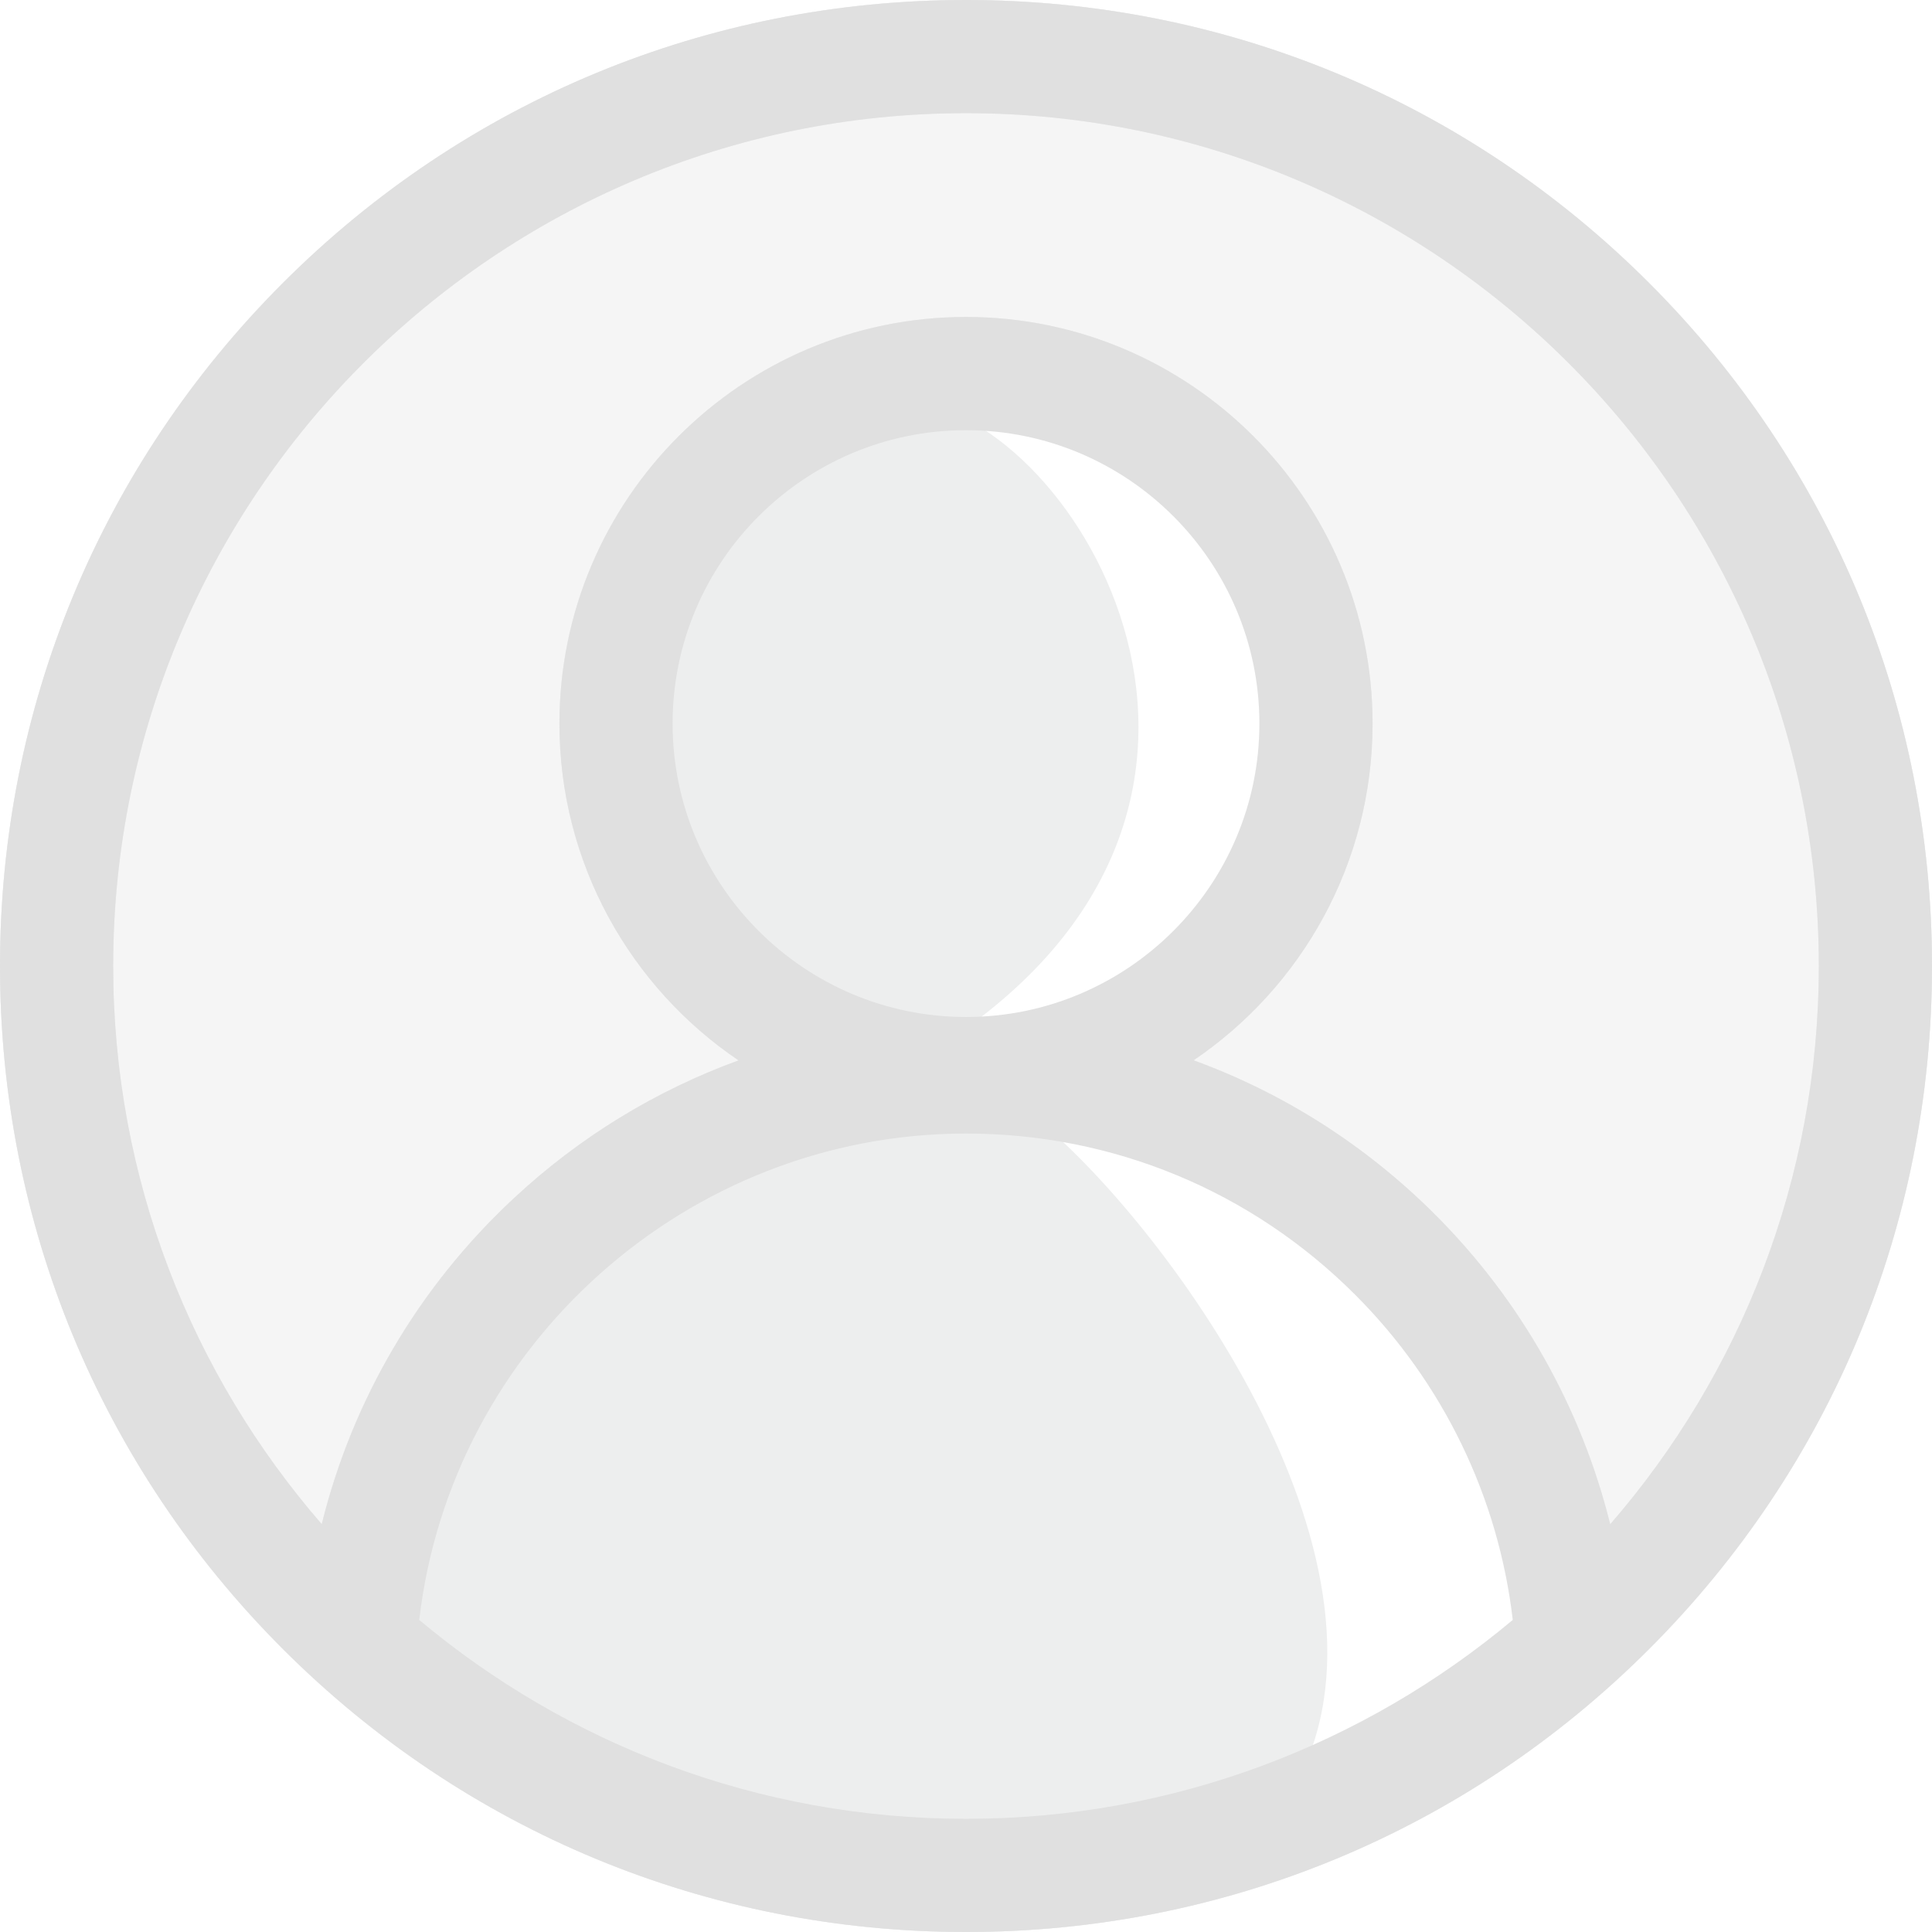 <svg width="36" height="36" viewBox="0 0 36 36" fill="none" xmlns="http://www.w3.org/2000/svg">
<rect width="36" height="36" fill="white"/>
<path fill-rule="evenodd" clip-rule="evenodd" d="M18 0C22.808 0 27.328 1.872 30.728 5.272C34.128 8.672 36 13.192 36 18C36 22.808 34.128 27.328 30.728 30.728C27.328 34.128 22.808 36 18 36C13.192 36 8.672 34.128 5.272 30.728C1.872 27.328 0 22.808 0 18C0 13.192 1.872 8.672 5.272 5.272C8.672 1.872 13.192 0 18 0ZM18 21.122C12.803 21.122 8.406 25.071 7.812 30.185C10.572 32.497 14.126 33.891 18 33.891C21.874 33.891 25.428 32.496 28.188 30.185C27.923 27.902 26.89 25.764 25.253 24.127C23.316 22.19 20.739 21.122 18 21.122ZM12.533 13.483C12.533 16.497 14.986 18.95 18 18.95C21.014 18.95 23.467 16.497 23.467 13.483C23.467 10.468 21.014 8.016 18 8.016C14.986 8.016 12.533 10.468 12.533 13.483Z" fill="#F5F5F5"/>
<path fill-rule="evenodd" clip-rule="evenodd" d="M18 0C22.808 0 27.328 1.872 30.728 5.272C34.128 8.672 36 13.192 36 18C36 22.808 34.128 27.328 30.728 30.728C27.328 34.128 22.808 36 18 36C13.192 36 8.672 34.128 5.272 30.728C1.872 27.328 0 22.808 0 18C0 13.192 1.872 8.672 5.272 5.272C8.672 1.872 13.192 0 18 0ZM26.745 22.636C28.345 24.236 29.466 26.235 30.004 28.402C32.424 25.612 33.891 21.974 33.891 18C33.891 9.238 26.762 2.109 18 2.109C9.238 2.109 2.109 9.238 2.109 18C2.109 21.974 3.575 25.611 5.995 28.4C6.566 26.088 7.798 23.981 9.573 22.329C10.798 21.187 12.222 20.32 13.761 19.759C11.748 18.396 10.424 16.091 10.424 13.483C10.424 9.305 13.822 5.906 18 5.906C22.178 5.906 25.576 9.305 25.576 13.483C25.576 16.09 24.253 18.394 22.242 19.757C23.915 20.367 25.448 21.339 26.745 22.636Z" fill="#EDEEEE"/>
<path d="M17.5 19.5C24.5 15 20 7.75 17 7.5L18.5 7L21.5 8.5L23.5 11L24 13.5L22 18.5L17.5 19.5Z" fill="white"/>
<path d="M24 33.5C26.5 29.5 22 23.167 19.5 21H21.5L24.5 22.5L27.5 25.5L29 29L28.5 32L23.5 34.5L24 33.5Z" fill="white"/>
<path d="M30.728 5.272C27.328 1.872 22.808 0 18 0C13.192 0 8.672 1.872 5.272 5.272C1.872 8.672 0 13.192 0 18C0 22.808 1.872 27.328 5.272 30.728C8.672 34.128 13.192 36 18 36C22.808 36 27.328 34.128 30.728 30.728C34.128 27.328 36 22.808 36 18C36 13.192 34.128 8.672 30.728 5.272ZM7.812 30.185C8.406 25.071 12.803 21.122 18 21.122C20.739 21.122 23.316 22.19 25.253 24.127C26.89 25.764 27.923 27.902 28.188 30.185C25.428 32.496 21.874 33.891 18 33.891C14.126 33.891 10.572 32.497 7.812 30.185ZM18 18.95C14.986 18.95 12.533 16.497 12.533 13.483C12.533 10.468 14.986 8.016 18 8.016C21.014 8.016 23.467 10.468 23.467 13.483C23.467 16.497 21.014 18.95 18 18.95ZM30.004 28.402C29.466 26.235 28.345 24.236 26.745 22.636C25.448 21.339 23.915 20.367 22.242 19.757C24.253 18.394 25.576 16.09 25.576 13.483C25.576 9.305 22.178 5.906 18 5.906C13.822 5.906 10.424 9.305 10.424 13.483C10.424 16.091 11.748 18.396 13.761 19.759C12.222 20.32 10.798 21.187 9.573 22.329C7.798 23.981 6.566 26.088 5.995 28.4C3.575 25.611 2.109 21.974 2.109 18C2.109 9.238 9.238 2.109 18 2.109C26.762 2.109 33.891 9.238 33.891 18C33.891 21.974 32.424 25.612 30.004 28.402Z" fill="#E0E0E0"/>
</svg>
